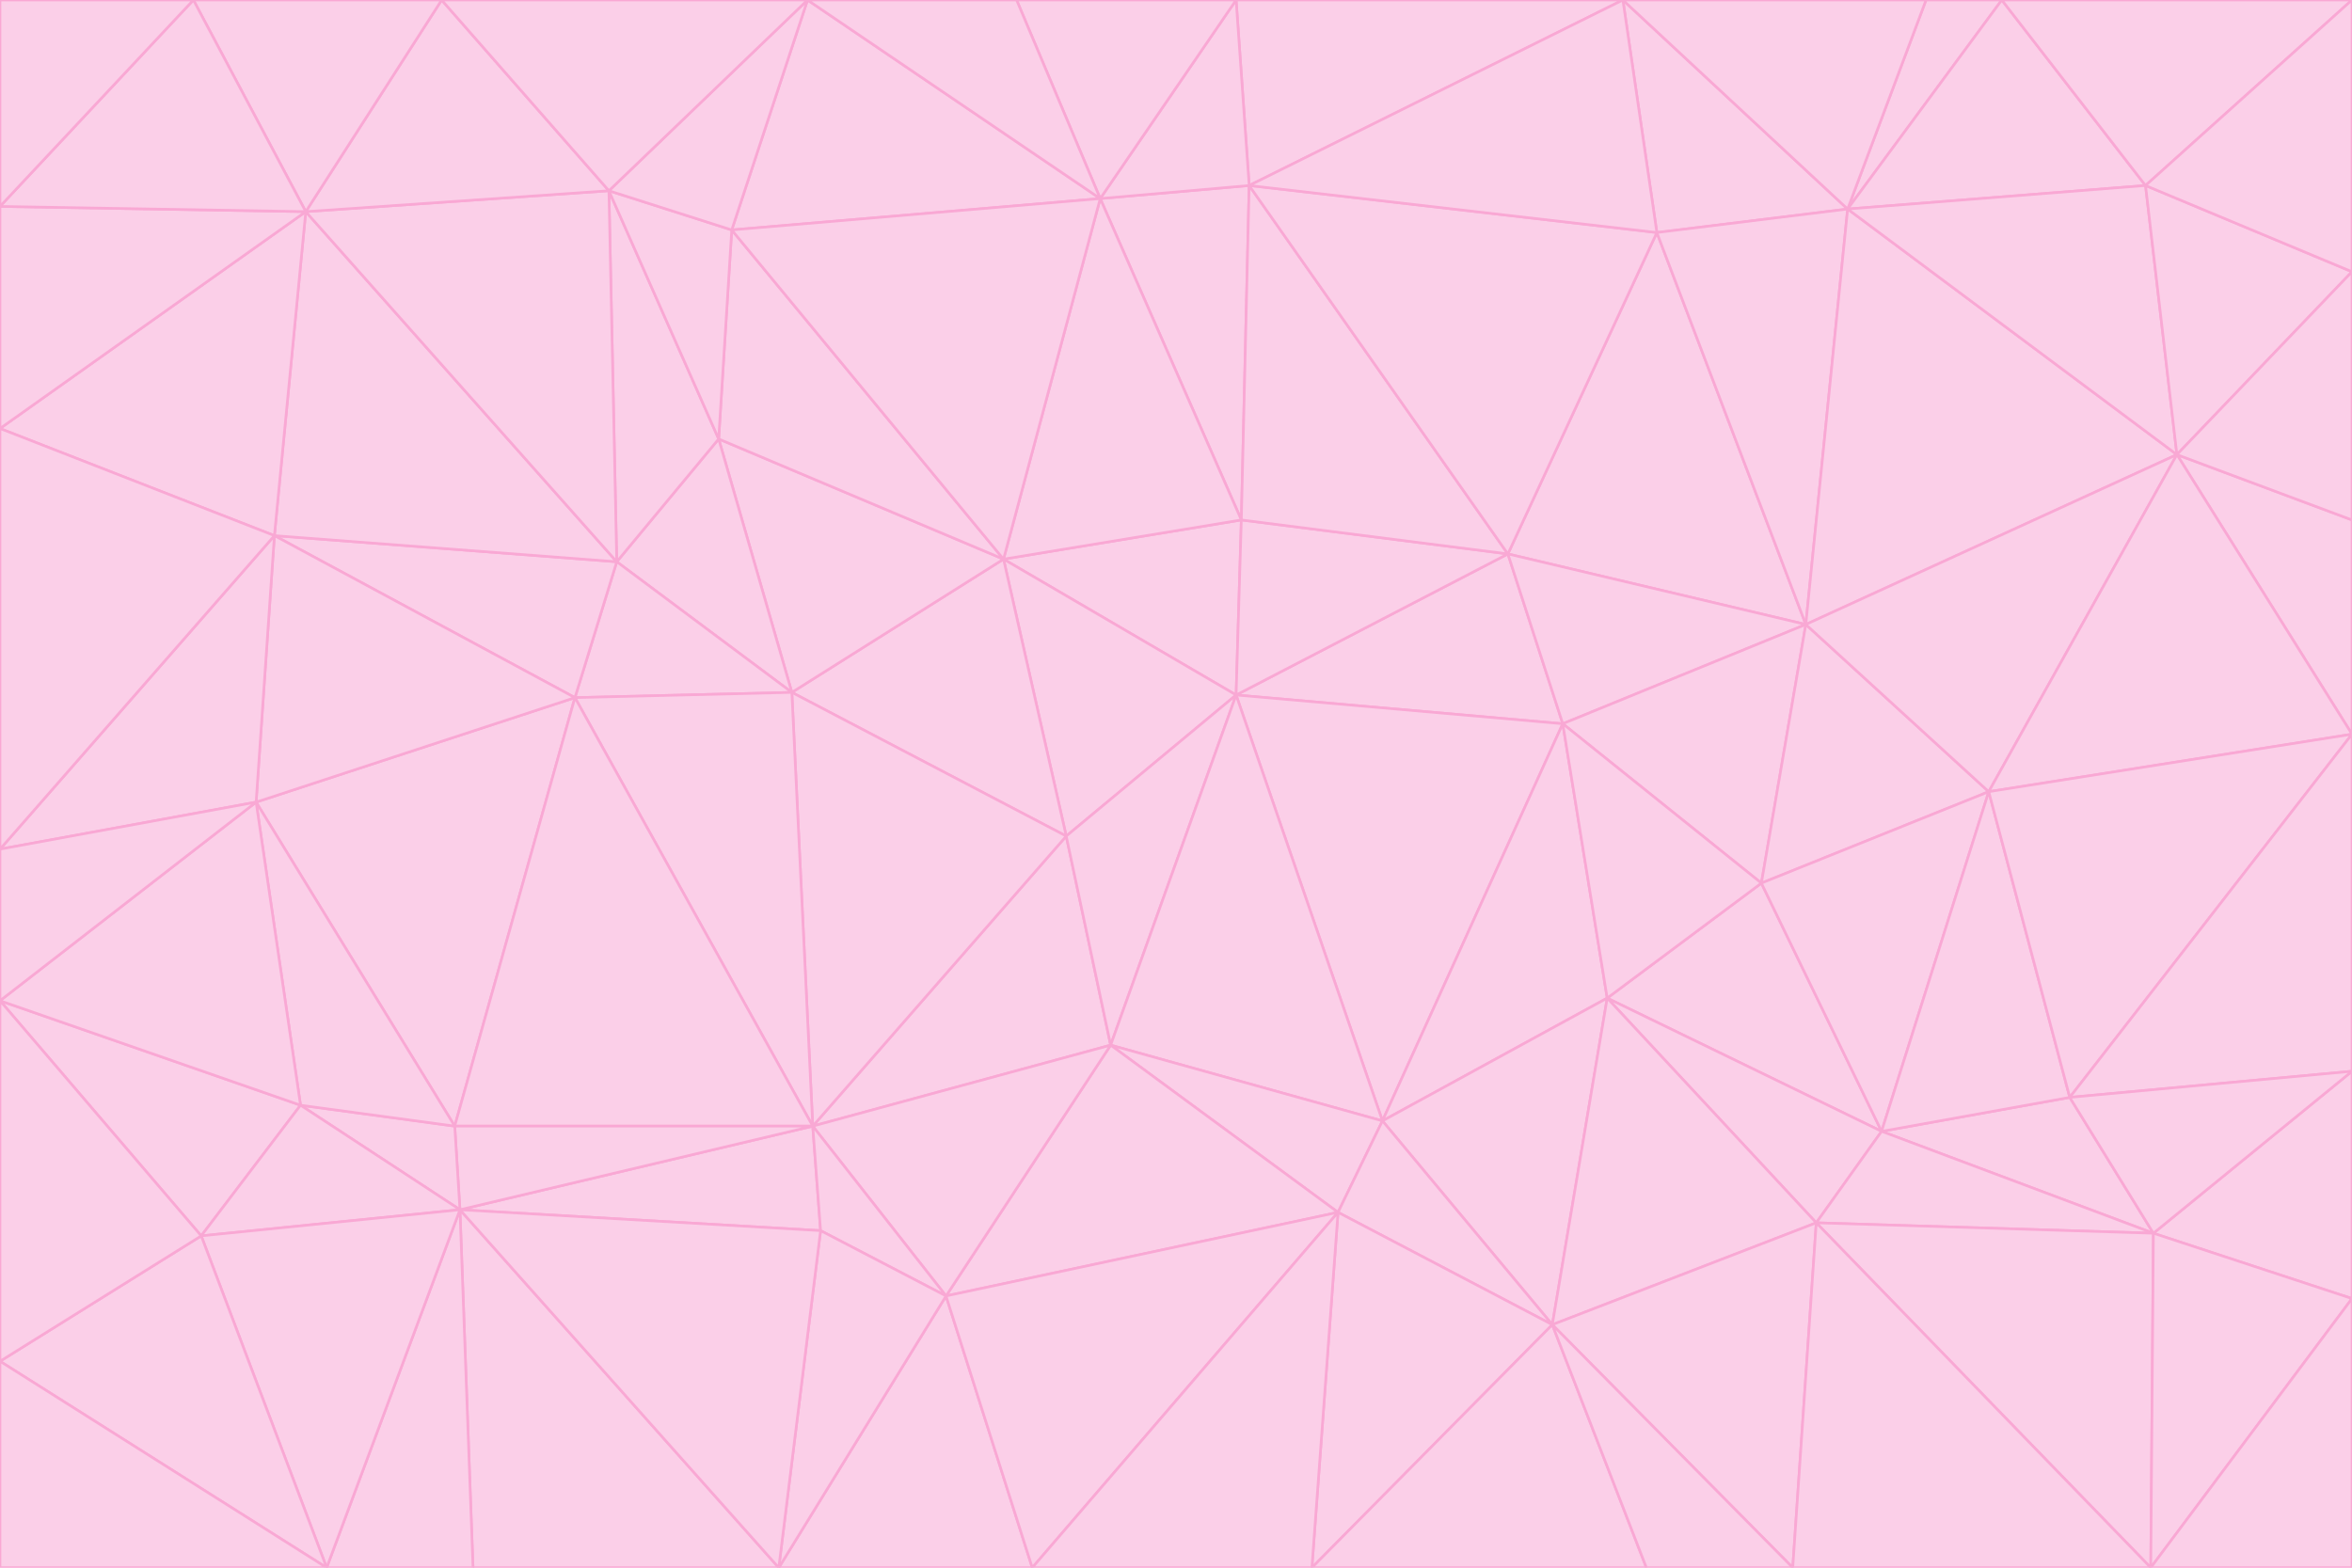 <svg id="visual" viewBox="0 0 900 600" width="900" height="600" xmlns="http://www.w3.org/2000/svg" xmlns:xlink="http://www.w3.org/1999/xlink" version="1.1"><g stroke-width="1" stroke-linejoin="bevel"><path d="M473 266L475 199L384 214Z" fill="#fbcfe8" stroke="#f9a8d4"></path><path d="M384 214L408 320L473 266Z" fill="#fbcfe8" stroke="#f9a8d4"></path><path d="M384 214L303 265L408 320Z" fill="#fbcfe8" stroke="#f9a8d4"></path><path d="M598 277L577 212L473 266Z" fill="#fbcfe8" stroke="#f9a8d4"></path><path d="M473 266L577 212L475 199Z" fill="#fbcfe8" stroke="#f9a8d4"></path><path d="M478 71L421 76L475 199Z" fill="#fbcfe8" stroke="#f9a8d4"></path><path d="M475 199L421 76L384 214Z" fill="#fbcfe8" stroke="#f9a8d4"></path><path d="M384 214L275 168L303 265Z" fill="#fbcfe8" stroke="#f9a8d4"></path><path d="M577 212L478 71L475 199Z" fill="#fbcfe8" stroke="#f9a8d4"></path><path d="M311 431L425 400L408 320Z" fill="#fbcfe8" stroke="#f9a8d4"></path><path d="M408 320L425 400L473 266Z" fill="#fbcfe8" stroke="#f9a8d4"></path><path d="M529 429L598 277L473 266Z" fill="#fbcfe8" stroke="#f9a8d4"></path><path d="M280 88L275 168L384 214Z" fill="#fbcfe8" stroke="#f9a8d4"></path><path d="M275 168L236 215L303 265Z" fill="#fbcfe8" stroke="#f9a8d4"></path><path d="M303 265L311 431L408 320Z" fill="#fbcfe8" stroke="#f9a8d4"></path><path d="M309 0L280 88L421 76Z" fill="#fbcfe8" stroke="#f9a8d4"></path><path d="M421 76L280 88L384 214Z" fill="#fbcfe8" stroke="#f9a8d4"></path><path d="M275 168L233 73L236 215Z" fill="#fbcfe8" stroke="#f9a8d4"></path><path d="M236 215L220 267L303 265Z" fill="#fbcfe8" stroke="#f9a8d4"></path><path d="M425 400L529 429L473 266Z" fill="#fbcfe8" stroke="#f9a8d4"></path><path d="M220 267L311 431L303 265Z" fill="#fbcfe8" stroke="#f9a8d4"></path><path d="M425 400L512 464L529 429Z" fill="#fbcfe8" stroke="#f9a8d4"></path><path d="M621 0L473 0L478 71Z" fill="#fbcfe8" stroke="#f9a8d4"></path><path d="M478 71L473 0L421 76Z" fill="#fbcfe8" stroke="#f9a8d4"></path><path d="M473 0L389 0L421 76Z" fill="#fbcfe8" stroke="#f9a8d4"></path><path d="M529 429L615 382L598 277Z" fill="#fbcfe8" stroke="#f9a8d4"></path><path d="M362 496L512 464L425 400Z" fill="#fbcfe8" stroke="#f9a8d4"></path><path d="M529 429L594 507L615 382Z" fill="#fbcfe8" stroke="#f9a8d4"></path><path d="M691 239L634 89L577 212Z" fill="#fbcfe8" stroke="#f9a8d4"></path><path d="M577 212L634 89L478 71Z" fill="#fbcfe8" stroke="#f9a8d4"></path><path d="M691 239L577 212L598 277Z" fill="#fbcfe8" stroke="#f9a8d4"></path><path d="M280 88L233 73L275 168Z" fill="#fbcfe8" stroke="#f9a8d4"></path><path d="M236 215L105 205L220 267Z" fill="#fbcfe8" stroke="#f9a8d4"></path><path d="M309 0L233 73L280 88Z" fill="#fbcfe8" stroke="#f9a8d4"></path><path d="M674 338L691 239L598 277Z" fill="#fbcfe8" stroke="#f9a8d4"></path><path d="M389 0L309 0L421 76Z" fill="#fbcfe8" stroke="#f9a8d4"></path><path d="M720 433L674 338L615 382Z" fill="#fbcfe8" stroke="#f9a8d4"></path><path d="M615 382L674 338L598 277Z" fill="#fbcfe8" stroke="#f9a8d4"></path><path d="M176 463L314 471L311 431Z" fill="#fbcfe8" stroke="#f9a8d4"></path><path d="M311 431L362 496L425 400Z" fill="#fbcfe8" stroke="#f9a8d4"></path><path d="M314 471L362 496L311 431Z" fill="#fbcfe8" stroke="#f9a8d4"></path><path d="M707 80L621 0L634 89Z" fill="#fbcfe8" stroke="#f9a8d4"></path><path d="M634 89L621 0L478 71Z" fill="#fbcfe8" stroke="#f9a8d4"></path><path d="M691 239L707 80L634 89Z" fill="#fbcfe8" stroke="#f9a8d4"></path><path d="M512 464L594 507L529 429Z" fill="#fbcfe8" stroke="#f9a8d4"></path><path d="M502 600L594 507L512 464Z" fill="#fbcfe8" stroke="#f9a8d4"></path><path d="M98 307L174 431L220 267Z" fill="#fbcfe8" stroke="#f9a8d4"></path><path d="M220 267L174 431L311 431Z" fill="#fbcfe8" stroke="#f9a8d4"></path><path d="M298 600L395 600L362 496Z" fill="#fbcfe8" stroke="#f9a8d4"></path><path d="M117 81L105 205L236 215Z" fill="#fbcfe8" stroke="#f9a8d4"></path><path d="M674 338L761 303L691 239Z" fill="#fbcfe8" stroke="#f9a8d4"></path><path d="M691 239L833 174L707 80Z" fill="#fbcfe8" stroke="#f9a8d4"></path><path d="M720 433L761 303L674 338Z" fill="#fbcfe8" stroke="#f9a8d4"></path><path d="M105 205L98 307L220 267Z" fill="#fbcfe8" stroke="#f9a8d4"></path><path d="M174 431L176 463L311 431Z" fill="#fbcfe8" stroke="#f9a8d4"></path><path d="M115 423L176 463L174 431Z" fill="#fbcfe8" stroke="#f9a8d4"></path><path d="M695 468L720 433L615 382Z" fill="#fbcfe8" stroke="#f9a8d4"></path><path d="M233 73L117 81L236 215Z" fill="#fbcfe8" stroke="#f9a8d4"></path><path d="M169 0L117 81L233 73Z" fill="#fbcfe8" stroke="#f9a8d4"></path><path d="M309 0L169 0L233 73Z" fill="#fbcfe8" stroke="#f9a8d4"></path><path d="M594 507L695 468L615 382Z" fill="#fbcfe8" stroke="#f9a8d4"></path><path d="M298 600L362 496L314 471Z" fill="#fbcfe8" stroke="#f9a8d4"></path><path d="M362 496L395 600L512 464Z" fill="#fbcfe8" stroke="#f9a8d4"></path><path d="M594 507L686 600L695 468Z" fill="#fbcfe8" stroke="#f9a8d4"></path><path d="M98 307L115 423L174 431Z" fill="#fbcfe8" stroke="#f9a8d4"></path><path d="M395 600L502 600L512 464Z" fill="#fbcfe8" stroke="#f9a8d4"></path><path d="M766 0L737 0L707 80Z" fill="#fbcfe8" stroke="#f9a8d4"></path><path d="M707 80L737 0L621 0Z" fill="#fbcfe8" stroke="#f9a8d4"></path><path d="M181 600L298 600L176 463Z" fill="#fbcfe8" stroke="#f9a8d4"></path><path d="M176 463L298 600L314 471Z" fill="#fbcfe8" stroke="#f9a8d4"></path><path d="M900 199L833 174L900 281Z" fill="#fbcfe8" stroke="#f9a8d4"></path><path d="M761 303L833 174L691 239Z" fill="#fbcfe8" stroke="#f9a8d4"></path><path d="M821 71L766 0L707 80Z" fill="#fbcfe8" stroke="#f9a8d4"></path><path d="M824 472L792 420L720 433Z" fill="#fbcfe8" stroke="#f9a8d4"></path><path d="M720 433L792 420L761 303Z" fill="#fbcfe8" stroke="#f9a8d4"></path><path d="M824 472L720 433L695 468Z" fill="#fbcfe8" stroke="#f9a8d4"></path><path d="M502 600L630 600L594 507Z" fill="#fbcfe8" stroke="#f9a8d4"></path><path d="M833 174L821 71L707 80Z" fill="#fbcfe8" stroke="#f9a8d4"></path><path d="M169 0L74 0L117 81Z" fill="#fbcfe8" stroke="#f9a8d4"></path><path d="M117 81L0 164L105 205Z" fill="#fbcfe8" stroke="#f9a8d4"></path><path d="M105 205L0 325L98 307Z" fill="#fbcfe8" stroke="#f9a8d4"></path><path d="M0 383L77 473L115 423Z" fill="#fbcfe8" stroke="#f9a8d4"></path><path d="M115 423L77 473L176 463Z" fill="#fbcfe8" stroke="#f9a8d4"></path><path d="M0 383L115 423L98 307Z" fill="#fbcfe8" stroke="#f9a8d4"></path><path d="M0 79L0 164L117 81Z" fill="#fbcfe8" stroke="#f9a8d4"></path><path d="M0 164L0 325L105 205Z" fill="#fbcfe8" stroke="#f9a8d4"></path><path d="M630 600L686 600L594 507Z" fill="#fbcfe8" stroke="#f9a8d4"></path><path d="M125 600L181 600L176 463Z" fill="#fbcfe8" stroke="#f9a8d4"></path><path d="M823 600L824 472L695 468Z" fill="#fbcfe8" stroke="#f9a8d4"></path><path d="M900 281L833 174L761 303Z" fill="#fbcfe8" stroke="#f9a8d4"></path><path d="M0 325L0 383L98 307Z" fill="#fbcfe8" stroke="#f9a8d4"></path><path d="M77 473L125 600L176 463Z" fill="#fbcfe8" stroke="#f9a8d4"></path><path d="M74 0L0 79L117 81Z" fill="#fbcfe8" stroke="#f9a8d4"></path><path d="M900 281L761 303L792 420Z" fill="#fbcfe8" stroke="#f9a8d4"></path><path d="M833 174L900 104L821 71Z" fill="#fbcfe8" stroke="#f9a8d4"></path><path d="M900 410L900 281L792 420Z" fill="#fbcfe8" stroke="#f9a8d4"></path><path d="M0 521L125 600L77 473Z" fill="#fbcfe8" stroke="#f9a8d4"></path><path d="M900 199L900 104L833 174Z" fill="#fbcfe8" stroke="#f9a8d4"></path><path d="M821 71L900 0L766 0Z" fill="#fbcfe8" stroke="#f9a8d4"></path><path d="M74 0L0 0L0 79Z" fill="#fbcfe8" stroke="#f9a8d4"></path><path d="M900 497L900 410L824 472Z" fill="#fbcfe8" stroke="#f9a8d4"></path><path d="M824 472L900 410L792 420Z" fill="#fbcfe8" stroke="#f9a8d4"></path><path d="M900 104L900 0L821 71Z" fill="#fbcfe8" stroke="#f9a8d4"></path><path d="M0 383L0 521L77 473Z" fill="#fbcfe8" stroke="#f9a8d4"></path><path d="M686 600L823 600L695 468Z" fill="#fbcfe8" stroke="#f9a8d4"></path><path d="M823 600L900 497L824 472Z" fill="#fbcfe8" stroke="#f9a8d4"></path><path d="M0 521L0 600L125 600Z" fill="#fbcfe8" stroke="#f9a8d4"></path><path d="M823 600L900 600L900 497Z" fill="#fbcfe8" stroke="#f9a8d4"></path></g></svg>